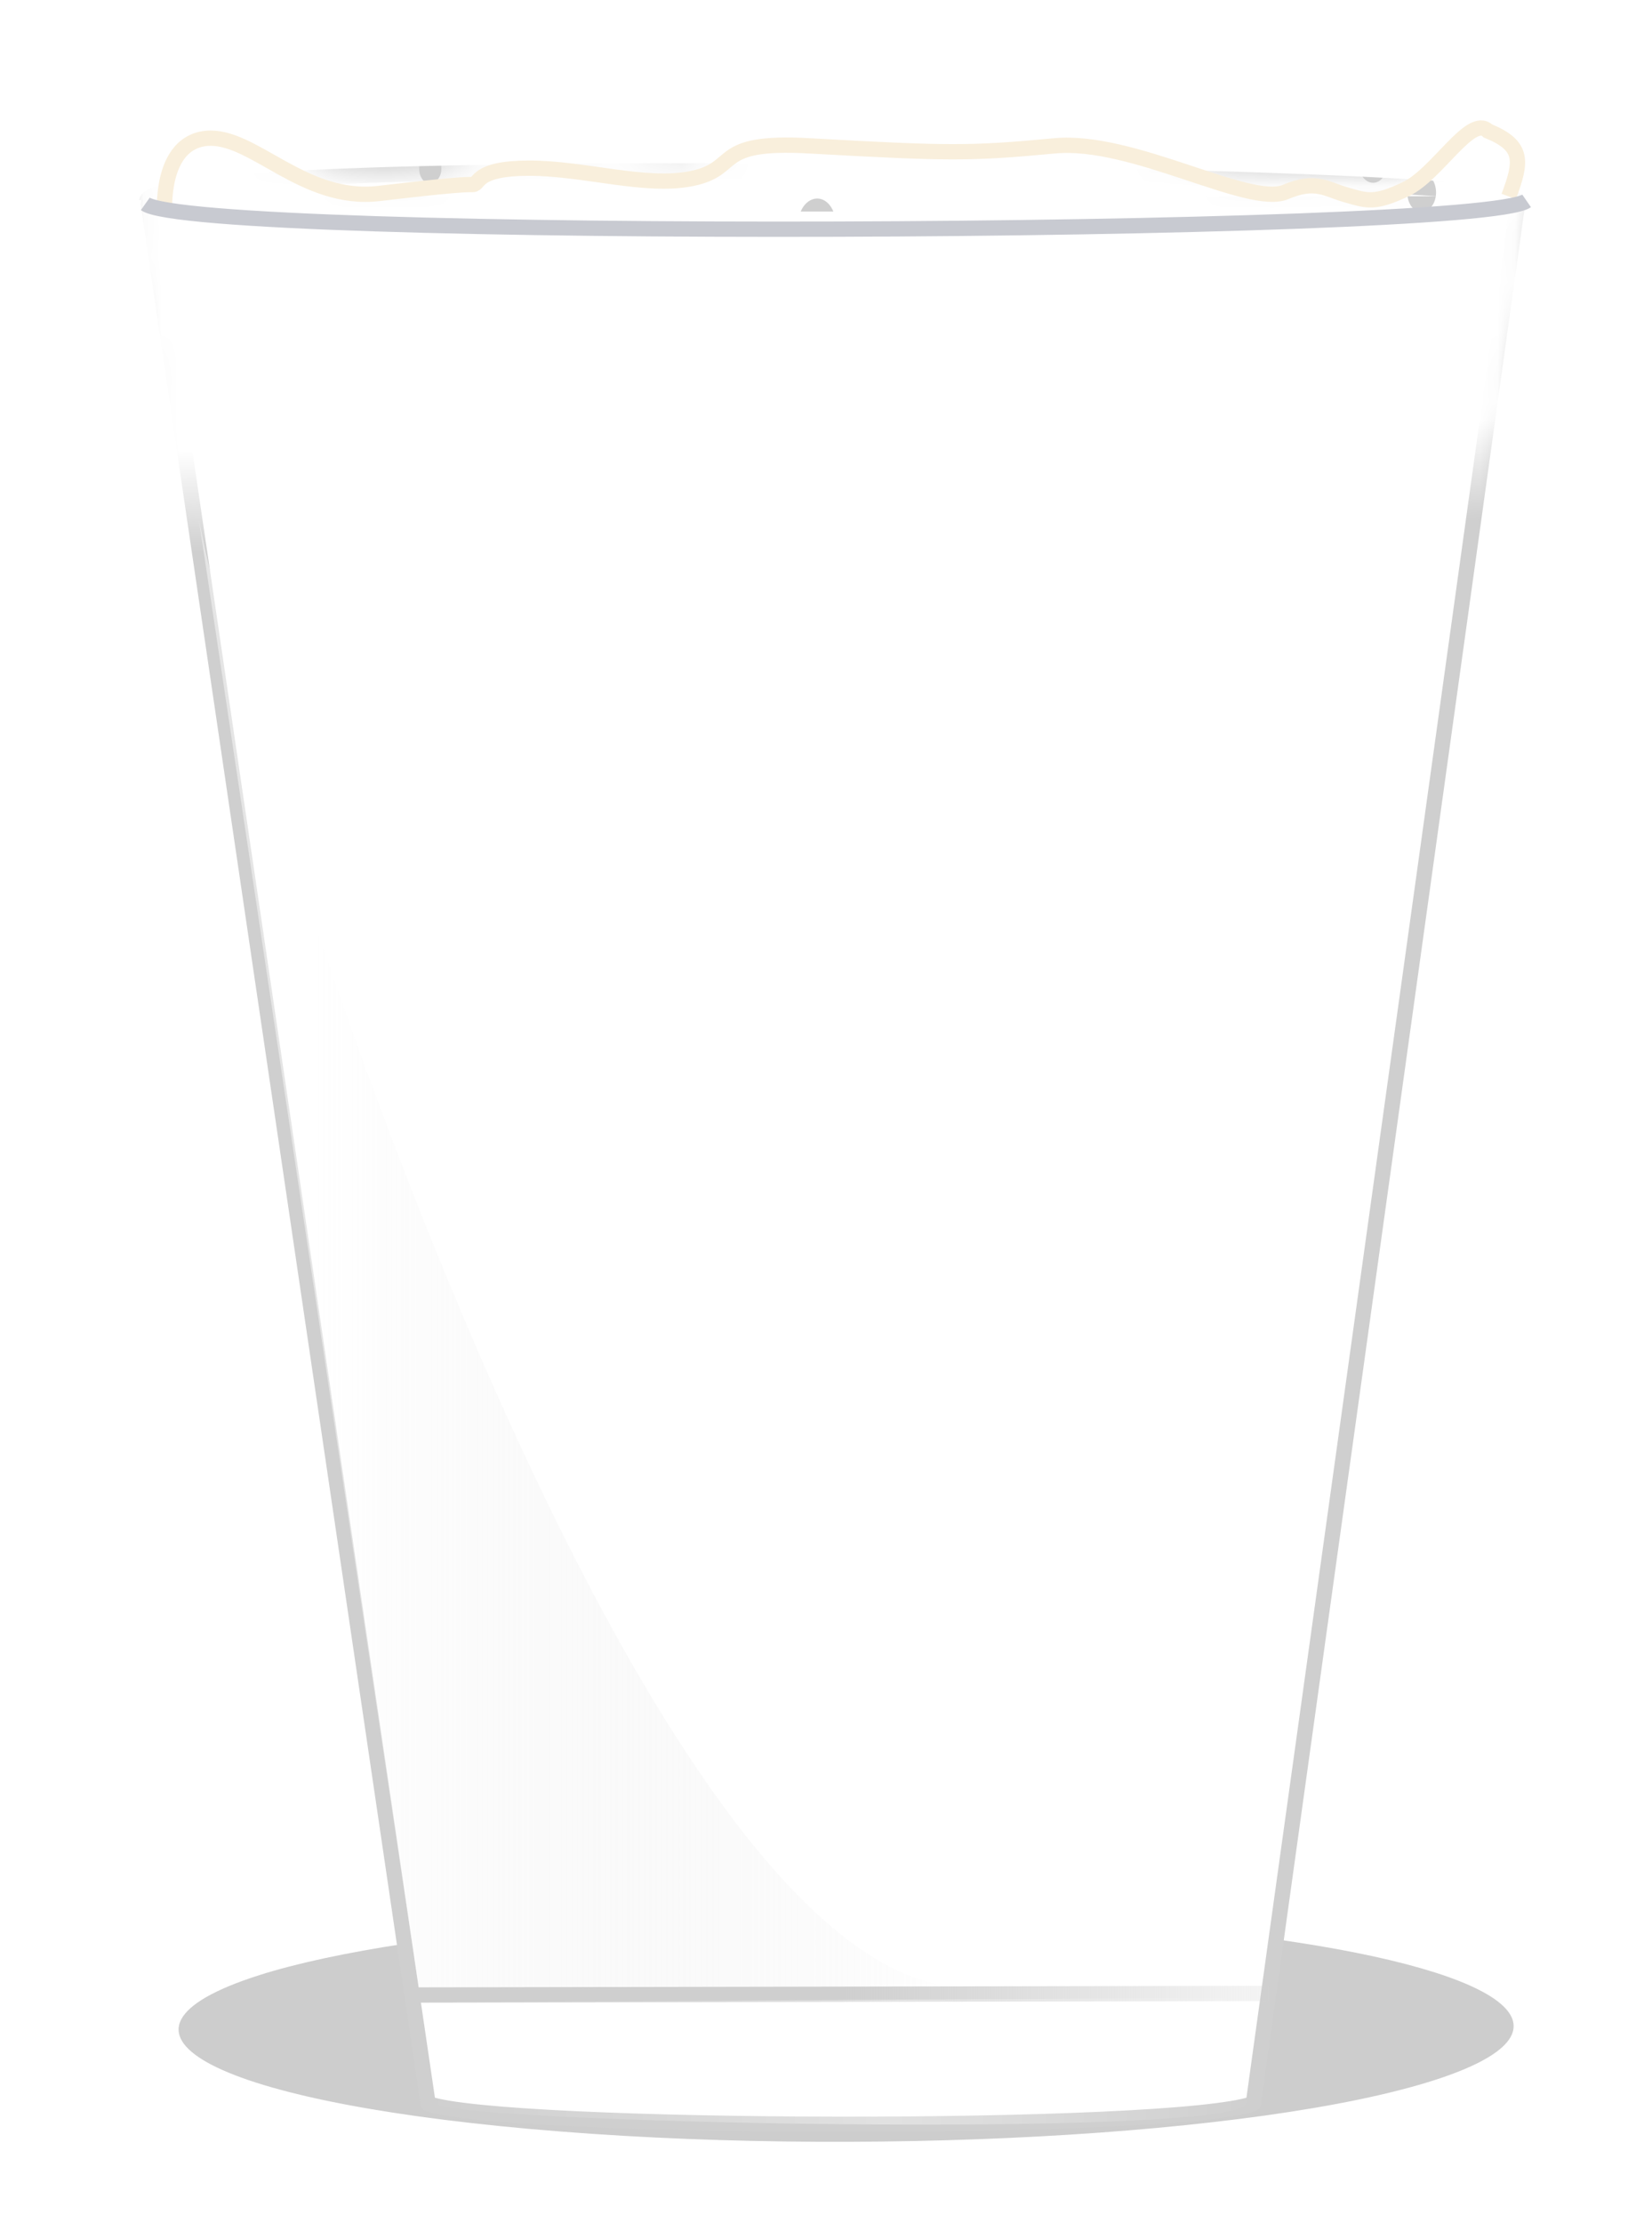 <?xml version="1.0" encoding="UTF-8" standalone="no"?>
<!-- Created with Inkscape (http://www.inkscape.org/) -->

<svg
   xmlns:dc="http://purl.org/dc/elements/1.1/"
   xmlns:cc="http://creativecommons.org/ns#"
   xmlns:rdf="http://www.w3.org/1999/02/22-rdf-syntax-ns#"
   xmlns:svg="http://www.w3.org/2000/svg"
   xmlns="http://www.w3.org/2000/svg"
   xmlns:xlink="http://www.w3.org/1999/xlink"
   xmlns:sodipodi="http://sodipodi.sourceforge.net/DTD/sodipodi-0.dtd"
   xmlns:inkscape="http://www.inkscape.org/namespaces/inkscape"
   id="svg11323"
   version="1.1"
   inkscape:version="0.47 r22583"
   width="100.615"
   height="135.337"
   sodipodi:docname="glass.svg">
  <defs
     id="defs11327">
    <linearGradient
       inkscape:collect="always"
       id="linearGradient15868">
      <stop
         style="stop-color:#ffffff;stop-opacity:0"
         offset="0"
         id="stop15870" />
      <stop
         id="stop15876"
         offset="0.552"
         style="stop-color:#ffffff;stop-opacity:0.502" />
      <stop
         style="stop-color:#ffffff;stop-opacity:0;"
         offset="1"
         id="stop15872" />
    </linearGradient>
    <linearGradient
       inkscape:collect="always"
       id="linearGradient15858">
      <stop
         style="stop-color:#cfcfcf;stop-opacity:1;"
         offset="0"
         id="stop15860" />
      <stop
         style="stop-color:#cfcfcf;stop-opacity:0;"
         offset="1"
         id="stop15862" />
    </linearGradient>
    <linearGradient
       inkscape:collect="always"
       id="linearGradient15848">
      <stop
         style="stop-color:#ffffff;stop-opacity:0.452"
         offset="0"
         id="stop15850" />
      <stop
         style="stop-color:#cfcfcf;stop-opacity:0"
         offset="1"
         id="stop15852" />
    </linearGradient>
    <linearGradient
       inkscape:collect="always"
       id="linearGradient15746">
      <stop
         style="stop-color:#ffffff;stop-opacity:1;"
         offset="0"
         id="stop15748" />
      <stop
         style="stop-color:#ffffff;stop-opacity:0;"
         offset="1"
         id="stop15750" />
    </linearGradient>
    <inkscape:perspective
       sodipodi:type="inkscape:persp3d"
       inkscape:vp_x="0 : 0.5 : 1"
       inkscape:vp_y="0 : 1000 : 0"
       inkscape:vp_z="1 : 0.5 : 1"
       inkscape:persp3d-origin="0.5 : 0.33333333 : 1"
       id="perspective11331" />
    <filter
       inkscape:collect="always"
       id="filter15584"
       x="-0.036"
       width="1.072"
       y="-0.158"
       height="1.316"
       color-interpolation-filters="sRGB">
      <feGaussianBlur
         inkscape:collect="always"
         stdDeviation="1.326"
         id="feGaussianBlur15586" />
    </filter>
    <mask
       maskUnits="userSpaceOnUse"
       id="mask15590">
      <path
         style="fill:#ffffff;fill-opacity:1;stroke:#000000;stroke-width:0.91px;stroke-linecap:butt;stroke-linejoin:miter;stroke-opacity:1"
         d="M 4.045,2.181 6.225,17.137 c 0,0 6.017,0.27 8.546,-0.45 2.529,-0.721 14.214,-1.712 15.174,-0.991 0.959,0.721 5.145,0.901 7.587,0.721 2.442,-0.18 3.488,-0.27 6.628,-0.27 3.139,0 2.093,0.18 5.494,0.09 3.401,-0.09 6.453,-0.541 8.197,-0.45 1.744,0.09 3.052,-0.631 5.581,-0.541 2.529,0.09 5.928,1.45 6.976,1.261 2.006,-0.36 4.971,-0.721 6.104,-0.631 1.134,0.09 4.883,-0.18 4.883,-0.18 0,0 3.75,-15.677 2.529,-15.948 -1.221,-0.27 -1.221,-1.622 -3.401,0 C 78.344,1.37 76.164,2.541 73.199,2.001 71.922,1.768 71.019,1.82 68.054,1.73 65.089,1.64 64.478,1.009 62.037,0.469 c -2.442,-0.541 -3.837,-0.541 -5.494,-0.541 -1.657,0 -3.575,0.811 -7.325,0.09 C 45.468,-0.702 42.416,-0.252 40.148,0.108 37.881,0.469 36.747,1.64 33.782,1.19 30.817,0.739 29.596,0.829 26.806,0.829 c -2.791,0 -3.837,0.541 -5.32,0.721 C 16.451,2.162 14.248,1.37 12.591,0.829 10.934,0.289 8.834,0.063 7.708,-0.162 6.471,-0.409 3.623,0.797 4.045,2.181 z"
         id="path15592"
         sodipodi:nodetypes="ccsssssszsscsssssssssssssc" />
    </mask>
    <linearGradient
       inkscape:collect="always"
       xlink:href="#linearGradient15746"
       id="linearGradient15752"
       x1="51.116"
       y1="12.2"
       x2="51.191"
       y2="16.452"
       gradientUnits="userSpaceOnUse" />
    <filter
       inkscape:collect="always"
       id="filter15973"
       x="-0.04"
       width="1.08"
       y="-0.143"
       height="1.286"
       color-interpolation-filters="sRGB">
      <feGaussianBlur
         inkscape:collect="always"
         stdDeviation="2.055"
         id="feGaussianBlur15975" />
    </filter>
    <linearGradient
       inkscape:collect="always"
       xlink:href="#linearGradient15746"
       id="linearGradient16062"
       gradientUnits="userSpaceOnUse"
       x1="51.116"
       y1="12.2"
       x2="51.191"
       y2="16.452" />
    <linearGradient
       inkscape:collect="always"
       xlink:href="#linearGradient15848"
       id="linearGradient16064"
       gradientUnits="userSpaceOnUse"
       gradientTransform="matrix(0.931,0,0,0.931,3.225,8.255)"
       x1="10.322"
       y1="69.042"
       x2="52.778"
       y2="69.042" />
    <linearGradient
       inkscape:collect="always"
       xlink:href="#linearGradient15858"
       id="linearGradient16066"
       gradientUnits="userSpaceOnUse"
       gradientTransform="matrix(0.931,0,0,0.931,2.681,8.437)"
       x1="45.572"
       y1="117.146"
       x2="81.128"
       y2="117.146" />
    <linearGradient
       inkscape:collect="always"
       xlink:href="#linearGradient15868"
       id="linearGradient16068"
       gradientUnits="userSpaceOnUse"
       gradientTransform="matrix(0.931,0,0,0.931,2.649,8.425)"
       x1="18.209"
       y1="120.944"
       x2="72.741"
       y2="120.944" />
    <linearGradient
       inkscape:collect="always"
       xlink:href="#linearGradient15868"
       id="linearGradient16071"
       gradientUnits="userSpaceOnUse"
       gradientTransform="matrix(0.931,0,0,0.931,8.998,12.31)"
       x1="18.209"
       y1="120.944"
       x2="72.741"
       y2="120.944" />
    <linearGradient
       inkscape:collect="always"
       xlink:href="#linearGradient15858"
       id="linearGradient16074"
       gradientUnits="userSpaceOnUse"
       gradientTransform="matrix(0.931,0,0,0.931,9.03,12.322)"
       x1="45.572"
       y1="117.146"
       x2="81.128"
       y2="117.146" />
    <linearGradient
       inkscape:collect="always"
       xlink:href="#linearGradient15848"
       id="linearGradient16077"
       gradientUnits="userSpaceOnUse"
       gradientTransform="matrix(0.931,0,0,0.931,9.574,12.14)"
       x1="10.322"
       y1="69.042"
       x2="52.778"
       y2="69.042" />
    <linearGradient
       inkscape:collect="always"
       xlink:href="#linearGradient15746"
       id="linearGradient16276"
       gradientUnits="userSpaceOnUse"
       x1="51.116"
       y1="12.2"
       x2="51.191"
       y2="16.452" />
    <linearGradient
       inkscape:collect="always"
       xlink:href="#linearGradient15848"
       id="linearGradient16278"
       gradientUnits="userSpaceOnUse"
       gradientTransform="matrix(0.931,0,0,0.931,9.574,12.14)"
       x1="10.322"
       y1="69.042"
       x2="52.778"
       y2="69.042" />
    <linearGradient
       inkscape:collect="always"
       xlink:href="#linearGradient15858"
       id="linearGradient16280"
       gradientUnits="userSpaceOnUse"
       gradientTransform="matrix(0.931,0,0,0.931,9.03,12.322)"
       x1="45.572"
       y1="117.146"
       x2="81.128"
       y2="117.146" />
    <linearGradient
       inkscape:collect="always"
       xlink:href="#linearGradient15868"
       id="linearGradient16282"
       gradientUnits="userSpaceOnUse"
       gradientTransform="matrix(0.931,0,0,0.931,8.998,12.31)"
       x1="18.209"
       y1="120.944"
       x2="72.741"
       y2="120.944" />
    <linearGradient
       inkscape:collect="always"
       xlink:href="#linearGradient15746"
       id="linearGradient2994"
       gradientUnits="userSpaceOnUse"
       x1="51.116"
       y1="12.2"
       x2="51.191"
       y2="16.452" />
    <linearGradient
       inkscape:collect="always"
       xlink:href="#linearGradient15848"
       id="linearGradient2996"
       gradientUnits="userSpaceOnUse"
       gradientTransform="matrix(0.931,0,0,0.931,9.574,12.14)"
       x1="10.322"
       y1="69.042"
       x2="52.778"
       y2="69.042" />
    <linearGradient
       inkscape:collect="always"
       xlink:href="#linearGradient15858"
       id="linearGradient2998"
       gradientUnits="userSpaceOnUse"
       gradientTransform="matrix(0.931,0,0,0.931,9.03,12.322)"
       x1="45.572"
       y1="117.146"
       x2="81.128"
       y2="117.146" />
    <linearGradient
       inkscape:collect="always"
       xlink:href="#linearGradient15868"
       id="linearGradient3000"
       gradientUnits="userSpaceOnUse"
       gradientTransform="matrix(0.931,0,0,0.931,8.998,12.31)"
       x1="18.209"
       y1="120.944"
       x2="72.741"
       y2="120.944" />
    <linearGradient
       inkscape:collect="always"
       xlink:href="#linearGradient15746"
       id="linearGradient3077"
       gradientUnits="userSpaceOnUse"
       x1="51.116"
       y1="12.2"
       x2="51.191"
       y2="16.452" />
    <linearGradient
       inkscape:collect="always"
       xlink:href="#linearGradient15848"
       id="linearGradient3079"
       gradientUnits="userSpaceOnUse"
       gradientTransform="matrix(0.931,0,0,0.931,9.574,12.14)"
       x1="10.322"
       y1="69.042"
       x2="52.778"
       y2="69.042" />
    <linearGradient
       inkscape:collect="always"
       xlink:href="#linearGradient15858"
       id="linearGradient3081"
       gradientUnits="userSpaceOnUse"
       gradientTransform="matrix(0.931,0,0,0.931,9.03,12.322)"
       x1="45.572"
       y1="117.146"
       x2="81.128"
       y2="117.146" />
    <linearGradient
       inkscape:collect="always"
       xlink:href="#linearGradient15868"
       id="linearGradient3083"
       gradientUnits="userSpaceOnUse"
       gradientTransform="matrix(0.931,0,0,0.931,8.998,12.31)"
       x1="18.209"
       y1="120.944"
       x2="72.741"
       y2="120.944" />
    <linearGradient
       inkscape:collect="always"
       xlink:href="#linearGradient15868"
       id="linearGradient3086"
       gradientUnits="userSpaceOnUse"
       gradientTransform="matrix(0.931,0,0,0.931,8.998,12.31)"
       x1="18.209"
       y1="120.944"
       x2="72.741"
       y2="120.944" />
    <linearGradient
       inkscape:collect="always"
       xlink:href="#linearGradient15858"
       id="linearGradient3089"
       gradientUnits="userSpaceOnUse"
       gradientTransform="matrix(0.931,0,0,0.931,9.03,12.322)"
       x1="45.572"
       y1="117.146"
       x2="81.128"
       y2="117.146" />
    <linearGradient
       inkscape:collect="always"
       xlink:href="#linearGradient15848"
       id="linearGradient3092"
       gradientUnits="userSpaceOnUse"
       gradientTransform="matrix(0.931,0,0,0.931,9.574,12.14)"
       x1="10.322"
       y1="69.042"
       x2="52.778"
       y2="69.042" />
  </defs>
  <sodipodi:namedview
     pagecolor="#ffffff"
     bordercolor="#666666"
     borderopacity="1"
     objecttolerance="10"
     gridtolerance="10"
     guidetolerance="10"
     inkscape:pageopacity="0"
     inkscape:pageshadow="2"
     inkscape:window-width="1680"
     inkscape:window-height="1002"
     id="namedview11325"
     showgrid="false"
     inkscape:zoom="3.6307692"
     inkscape:cx="67.699434"
     inkscape:cy="83.794211"
     inkscape:window-x="0"
     inkscape:window-y="0"
     inkscape:window-maximized="0"
     inkscape:current-layer="svg11323"
     showguides="true"
     inkscape:guide-bbox="true" />
  <g
     id="g3165">
    <path
       id="rect16151"
       d="M 2.531,4.906 C 2.519,4.906 2.5,4.926 2.5,4.938 l 0,127.969 c 0,0.012 0.019,0.031 0.031,0.031 l 95.812,0 c 0.012,0 0.031,-0.019 0.031,-0.031 l 0,-127.969 c 0,-0.012 -0.019,-0.031 -0.031,-0.031 l -95.812,0 z m 6.5,7.5 l 83.406,0 l -16.094,115.688 c -4.934,1.738 -45.835,1.592 -50.281,-0.031 L 9.031,12.406 z"
       style="fill:#ffffff;fill-opacity:1;stroke:none" />
    <path
       id="path15959"
       d="m 77.625,118.062 l -1.406,10 c -4.062,1.859 -46.935,1.239 -50.125,0 l -1.438,-9.719 c -3.527,0.54 -6.584,1.183 -8.938,1.938 c -10.617,3.405 -3.19,7.58 16.594,9.344 c 19.784,1.764 44.414,0.436 55.031,-2.969 c 9.283,-2.977 4.787,-6.563 -9.719,-8.594 z"
       style="opacity:0.444;fill:#000000;fill-opacity:1;stroke:none;filter:url(#filter15973)" />
    <path
       sodipodi:nodetypes="cccccc"
       style="fill:none;stroke:#cfcfcf;stroke-width:0.931px;stroke-linecap:butt;stroke-linejoin:round;stroke-opacity:1"
       d="M 9.03,12.414 L 26.071,128.077 c 4.447,1.623 45.329,1.74 50.263,0.002 L 92.424,12.414 l -83.394,0 l 0,-4.3e-4 z"
       id="path11849" />
    <path
       sodipodi:nodetypes="cc"
       id="path15886"
       d="M 8.939,12.233 C 9.275,9.103 92.661,10.61 92.242,12.142"
       style="fill:none;stroke:#cfcfcf;stroke-width:0.931px;stroke-linecap:butt;stroke-linejoin:miter;stroke-opacity:1" />
    <path
       mask="url(#mask15590)"
       transform="matrix(1.057,0,0,1.461,4.071,8.476)"
       id="path14198"
       d="m 26.3,-2.621 c -0.597,0 -1.758,0.193 -3.031,0.406 c 0.071,0.114 0.125,0.236 0.125,0.375 c 0,0.403 -0.347,0.719 -0.75,0.719 c -0.403,0 -0.719,-0.315 -0.719,-0.719 c 0,-0.056 0.02,-0.103 0.031,-0.156 c -2.338,0.428 -4.738,0.921 -5.125,1.031 c -0.682,0.195 -0.755,1.481 -3.969,0.313 C 9.649,-1.82 2.738,-1.839 2.738,-1.839 l -3.406,1.188 c 0,0 1.254,17.044 2.813,17.531 c 1.558,0.487 7.196,0.577 8.656,0.188 c 1.461,-0.39 20.657,-0.007 22.312,0.188 c 0.927,0.109 8.658,0.289 15.656,0.281 c -0.326,-0.094 -0.562,-0.394 -0.562,-0.75 c 0,-0.43 0.351,-0.781 0.781,-0.781 c 0.43,0 0.781,0.351 0.781,0.781 c 0,0.323 -0.189,0.6 -0.469,0.719 c 5.288,-0.013 10.046,-0.106 10.875,-0.438 c 1.948,-0.779 1.563,-1.171 3.219,-0.781 c 1.655,0.39 5.537,0.882 8.75,0.688 c 3.213,-0.195 3.698,-0.5 5.938,-0.5 c 2.24,0 4.017,0.577 4.406,0.188 c 0.39,-0.39 3.094,-0.375 3.094,-0.375 c 0,0 3.613,-16.666 2.25,-17.25 c -1.363,-0.584 -5.051,-1.73 -7.875,-1.437 c -2.824,0.292 -5.667,2.81 -12.094,2.031 C 61.436,-1.15 59.195,-2.11 55.3,-2.402 c -3.895,-0.292 -8.069,-0.007 -10.406,0.188 c -0.787,0.066 -1.795,0.359 -2.875,0.688 c 0.226,0.018 0.406,0.207 0.406,0.438 c 0,0.242 -0.195,0.438 -0.438,0.438 c -0.242,0 -0.438,-0.195 -0.438,-0.438 c 0,-0.158 0.093,-0.298 0.219,-0.375 c -2.077,0.629 -4.482,1.34 -6.719,0.719 c -3.506,-0.974 -6.9,-1.875 -8.75,-1.875 z m -22.187,0.906 c 0.726,0 1.312,0.586 1.312,1.313 c 0,0.726 -0.586,1.312 -1.312,1.312 c -0.706,0 -1.281,-0.552 -1.312,-1.25 c -0.318,-0.058 -0.562,-0.322 -0.562,-0.656 c 0,-0.376 0.311,-0.656 0.688,-0.656 c 0.188,0 0.345,0.064 0.469,0.188 c 0.21,-0.142 0.446,-0.25 0.719,-0.25 z m 3.25,0.406 c 0.242,0 0.438,0.195 0.438,0.437 c 0,0.242 -0.195,0.438 -0.438,0.438 c -0.242,0 -0.438,-0.195 -0.438,-0.438 c 0,-0.242 0.195,-0.437 0.438,-0.437 z m 77.969,0.031 c 0.376,0 0.688,0.311 0.688,0.688 c 0,0.376 -0.311,0.688 -0.688,0.688 c -0.376,0 -0.688,-0.311 -0.688,-0.688 c 0,-0.376 0.311,-0.688 0.688,-0.688 z m -20.344,1.375 c 0.43,0 0.781,0.351 0.781,0.781 c 0,0.43 -0.351,0.781 -0.781,0.781 c -0.43,0 -0.781,-0.351 -0.781,-0.781 c 0,-0.43 0.351,-0.781 0.781,-0.781 z m 10.281,0.094 c 0.457,0 0.812,0.355 0.812,0.812 c 0,0.457 -0.355,0.812 -0.812,0.812 c -0.457,0 -0.844,-0.355 -0.844,-0.812 c 0,-0.457 0.387,-0.812 0.844,-0.812 z m -54.344,0.406 c 0.35,0 0.656,0.275 0.656,0.625 c 0,0.35 -0.307,0.625 -0.656,0.625 c -0.35,0 -0.625,-0.275 -0.625,-0.625 c 0,-0.35 0.275,-0.625 0.625,-0.625 z m 57.125,0.781 c 0.457,0 0.844,0.387 0.844,0.844 c 0,0.457 -0.387,0.812 -0.844,0.812 c -0.457,0 -0.812,-0.355 -0.812,-0.812 c 0,-0.457 0.355,-0.844 0.812,-0.844 z m -34.812,1.094 c 0.592,0 1.062,0.471 1.062,1.062 c 0,0.592 -0.471,1.062 -1.062,1.062 c -0.592,0 -1.094,-0.471 -1.094,-1.062 c 0,-0.592 0.502,-1.062 1.094,-1.062 z m 30.719,1.531 c 0.565,0 1.031,0.467 1.031,1.031 c 0,0.565 -0.467,1.031 -1.031,1.031 c -0.565,0 -1,-0.467 -1,-1.031 c 0,-0.565 0.435,-1.031 1,-1.031 z m -58.094,0.562 c 0.457,0 0.844,0.387 0.844,0.844 c 0,0.457 -0.387,0.813 -0.844,0.813 c -0.457,0 -0.812,-0.355 -0.812,-0.813 c 0,-0.457 0.355,-0.844 0.812,-0.844 z m 23.875,0.25 c 0.457,0 0.812,0.387 0.812,0.844 c 0,0.457 -0.355,0.813 -0.812,0.813 c -0.457,0 -0.844,-0.355 -0.844,-0.813 c 0,-0.457 0.387,-0.844 0.844,-0.844 z m 7.5,0.375 c 0.35,0 0.656,0.275 0.656,0.625 c 0,0.35 -0.307,0.656 -0.656,0.656 c -0.35,0 -0.625,-0.307 -0.625,-0.656 c 0,-0.35 0.275,-0.625 0.625,-0.625 z m -13.625,0.219 c 0.511,0 0.906,0.395 0.906,0.906 c 0,0.511 -0.395,0.938 -0.906,0.938 c -0.511,0 -0.938,-0.427 -0.938,-0.938 c 0,-0.511 0.427,-0.906 0.938,-0.906 z m 19.469,0.625 c 0.565,0 1,0.467 1,1.031 c 0,0.565 -0.435,1.031 -1,1.031 c -0.565,0 -1.031,-0.467 -1.031,-1.031 c 0,-0.565 0.467,-1.031 1.031,-1.031 z m -41.906,0.438 c 0.242,0 0.438,0.195 0.438,0.438 c 0,0.242 -0.195,0.438 -0.438,0.438 c -0.242,0 -0.438,-0.195 -0.438,-0.438 c 0,-0.242 0.195,-0.438 0.438,-0.438 z m 47.031,0.031 c 0.609,0 1.094,0.311 1.094,0.688 c 0,0.376 -0.485,0.656 -1.094,0.656 c -0.609,0 -1.125,-0.28 -1.125,-0.656 c 0,-0.376 0.516,-0.688 1.125,-0.688 z m 9.969,0.562 c 0.403,0 0.719,0.347 0.719,0.75 c 0,0.403 -0.315,0.719 -0.719,0.719 c -0.403,0 -0.75,-0.315 -0.75,-0.719 c 0,-0.403 0.347,-0.75 0.75,-0.75 z m -40.625,0.312 c 0.511,0 0.938,0.395 0.938,0.906 c 0,0.511 -0.427,0.938 -0.938,0.938 c -0.511,0 -0.906,-0.427 -0.906,-0.938 c 0,-0.511 0.395,-0.906 0.906,-0.906 z m -24.906,0.844 c 0.645,0 1.156,0.511 1.156,1.156 c 0,0.645 -0.511,1.187 -1.156,1.187 c -0.645,0 -1.156,-0.542 -1.156,-1.187 c 0,-0.645 0.511,-1.156 1.156,-1.156 z m 63.562,0.094 c 0.672,0 1.219,0.547 1.219,1.219 c 0,0.672 -0.547,1.219 -1.219,1.219 c -0.672,0 -1.219,-0.547 -1.219,-1.219 c 0,-0.672 0.547,-1.219 1.219,-1.219 z m -26.156,0.5 c 0.35,0 0.625,0.466 0.625,1.031 c 0,0.566 -0.275,1.031 -0.625,1.031 c -0.35,0 -0.625,-0.466 -0.625,-1.031 c 0,-0.566 0.275,-1.031 0.625,-1.031 z m 45.375,0.156 c 0.538,0 0.969,0.431 0.969,0.969 c 0,0.538 -0.431,0.969 -0.969,0.969 c -0.011,0 -0.02,3.55e-4 -0.031,0 c -0.132,0.132 -0.298,0.219 -0.5,0.219 c -0.403,0 -0.75,-0.315 -0.75,-0.719 c 0,-0.249 0.153,-0.462 0.344,-0.594 c 0.065,-0.474 0.445,-0.844 0.938,-0.844 z m -50.156,1.125 c 0.538,0 0.969,0.431 0.969,0.969 c 0,0.538 -0.431,0.969 -0.969,0.969 c -0.538,0 -1,-0.431 -1,-0.969 c 0,-0.538 0.462,-0.969 1,-0.969 z m -11.688,0.188 c 0.35,0 0.656,0.275 0.656,0.625 c 0,0.35 -0.307,0.625 -0.656,0.625 c -0.35,0 -0.625,-0.275 -0.625,-0.625 c 0,-0.35 0.275,-0.625 0.625,-0.625 z m 28.281,0.625 c 0.403,0 0.75,0.315 0.75,0.719 c 0,0.403 -0.347,0.75 -0.75,0.75 c -0.403,0 -0.719,-0.347 -0.719,-0.75 c 0,-0.403 0.315,-0.719 0.719,-0.719 z m -38.75,1.094 c 0.403,0 0.719,0.347 0.719,0.75 c 0,0.403 -0.315,0.719 -0.719,0.719 c -0.403,0 -0.719,-0.315 -0.719,-0.719 c 0,-0.403 0.315,-0.75 0.719,-0.75 z m 65.031,0.094 c 0.403,0 0.719,0.315 0.719,0.719 c 0,0.403 -0.315,0.719 -0.719,0.719 c -0.403,0 -0.719,-0.315 -0.719,-0.719 c 0,-0.403 0.315,-0.719 0.719,-0.719 z m -73.844,0.438 c 0.376,0 0.656,0.516 0.656,1.125 c 0,0.609 -0.28,1.094 -0.656,1.094 c -0.188,0 -0.377,-0.144 -0.5,-0.344 c -0.116,0.212 -0.336,0.375 -0.594,0.375 c -0.376,0 -0.688,-0.311 -0.688,-0.688 c 0,-0.376 0.311,-0.688 0.688,-0.688 c 0.159,0 0.29,0.065 0.406,0.156 c 0.03,-0.564 0.331,-1.031 0.688,-1.031 z m 78.469,0.875 c 0.323,0 0.594,0.415 0.594,0.938 c 0,0.522 -0.271,0.938 -0.594,0.938 c -0.323,0 -0.594,-0.415 -0.594,-0.938 c 0,-0.522 0.271,-0.938 0.594,-0.938 z m -9.938,0.312 c 0.35,0 0.625,0.275 0.625,0.625 c 0,0.35 -0.275,0.625 -0.625,0.625 c -0.175,0 -0.354,-0.073 -0.469,-0.188 c 0.005,0.046 0.031,0.077 0.031,0.125 c 0,0.479 -0.267,0.875 -0.562,0.875 c -0.296,0 -0.531,-0.396 -0.531,-0.875 c 0,-0.479 0.235,-0.844 0.531,-0.844 c 0.136,0 0.281,0.084 0.375,0.219 c 0.034,-0.317 0.299,-0.562 0.625,-0.562 z m -46.781,0.594 c 0.457,0 0.812,0.387 0.812,0.844 c 0,0.457 -0.355,0.812 -0.812,0.812 c -0.457,0 -0.844,-0.355 -0.844,-0.812 c 0,-0.457 0.387,-0.844 0.844,-0.844 z m 35.062,0.594 c 0.161,0 0.281,0.208 0.281,0.469 c 0,0.261 -0.12,0.469 -0.281,0.469 c -0.161,0 -0.312,-0.208 -0.312,-0.469 c 0,-0.261 0.151,-0.469 0.312,-0.469 z"
       style="fill:url(#linearGradient3077);fill-opacity:1;stroke:none;filter:url(#filter15584)" />
    <g
       transform="matrix(0.931,0,0,0.931,9.03,12.322)"
       id="g15779">
      <path
         style="fill:none;stroke:#f9efdc;stroke-width:1px;stroke-linecap:butt;stroke-linejoin:miter;stroke-opacity:1"
         d="m 1.071,0.586 c 0,0 -0.292,-4.479 2.727,-4.771 C 6.816,-4.478 10.127,0.002 15.093,-0.583 C 20.06,-1.167 20.741,-1.167 21.228,-1.167 c 0.487,0 0.097,-1.071 3.7,-1.071 c 3.603,0 7.581,1.294 10.614,0.682 c 3.215,-0.649 1.31,-2.499 7.693,-2.142 c 9.177,0.513 10.528,0.52 16.067,0 c 5.108,-0.479 12.7,4.023 15.093,3.019 c 1.984,-0.832 2.629,-0.195 3.992,0.195 c 1.363,0.39 1.85,0.584 3.895,-0.39 c 2.045,-0.974 4.228,-4.891 5.356,-3.798 c 2.373,0.963 2.213,2.01 1.363,4.285"
         id="path15777"
         sodipodi:nodetypes="csssssssssscc" />
      <path
         style="fill:none;stroke:#c8cad1;stroke-width:1px;stroke-linecap:butt;stroke-linejoin:miter;stroke-opacity:1"
         d="M -0.195,0.099 C 3.185,2.502 86.89,2.165 90.171,-0.096"
         id="path15606"
         sodipodi:nodetypes="cc" />
      <path
         sodipodi:type="arc"
         style="opacity:0.856;fill:#ffffff;fill-opacity:1;stroke:none"
         id="path15608"
         sodipodi:cx="8.8126183"
         sodipodi:cy="14.900393"
         sodipodi:rx="1.7527859"
         sodipodi:ry="1.7527859"
         d="m 10.565,14.9 c 0,0.968 -0.785,1.753 -1.753,1.753 c -0.968,0 -1.753,-0.785 -1.753,-1.753 c 0,-0.968 0.785,-1.753 1.753,-1.753 c 0.965,0 1.748,0.78 1.753,1.745 l -1.753,0.008 z"
         sodipodi:start="0"
         sodipodi:end="6.2786715"
         transform="matrix(0.75,0,0,0.792,0.402,3.177)" />
      <path
         transform="matrix(0.361,0,0,0.381,7.48,9.819)"
         sodipodi:end="6.2786715"
         sodipodi:start="0"
         d="m 10.565,14.9 c 0,0.968 -0.785,1.753 -1.753,1.753 c -0.968,0 -1.753,-0.785 -1.753,-1.753 c 0,-0.968 0.785,-1.753 1.753,-1.753 c 0.965,0 1.748,0.78 1.753,1.745 l -1.753,0.008 z"
         sodipodi:ry="1.7527859"
         sodipodi:rx="1.7527859"
         sodipodi:cy="14.900393"
         sodipodi:cx="8.8126183"
         id="path15610"
         style="opacity:0.856;fill:#ffffff;fill-opacity:1;stroke:none"
         sodipodi:type="arc" />
      <path
         sodipodi:type="arc"
         style="opacity:0.856;fill:#ffffff;fill-opacity:1;stroke:none"
         id="path15612"
         sodipodi:cx="8.8126183"
         sodipodi:cy="14.900393"
         sodipodi:rx="1.7527859"
         sodipodi:ry="1.7527859"
         d="m 10.565,14.9 c 0,0.968 -0.785,1.753 -1.753,1.753 c -0.968,0 -1.753,-0.785 -1.753,-1.753 c 0,-0.968 0.785,-1.753 1.753,-1.753 c 0.965,0 1.748,0.78 1.753,1.745 l -1.753,0.008 z"
         sodipodi:start="0"
         sodipodi:end="6.2786715"
         transform="matrix(0.203,0,0,0.215,12.734,11.815)" />
      <path
         transform="matrix(0.387,0,0,0.409,13.04,8.382)"
         sodipodi:end="6.2786715"
         sodipodi:start="0"
         d="m 10.565,14.9 c 0,0.968 -0.785,1.753 -1.753,1.753 c -0.968,0 -1.753,-0.785 -1.753,-1.753 c 0,-0.968 0.785,-1.753 1.753,-1.753 c 0.965,0 1.748,0.78 1.753,1.745 l -1.753,0.008 z"
         sodipodi:ry="1.7527859"
         sodipodi:rx="1.7527859"
         sodipodi:cy="14.900393"
         sodipodi:cx="8.8126183"
         id="path15614"
         style="opacity:0.856;fill:#ffffff;fill-opacity:1;stroke:none"
         sodipodi:type="arc" />
      <path
         transform="matrix(0.75,0,0,0.792,0.402,3.177)"
         sodipodi:end="6.2786715"
         sodipodi:start="0"
         d="m 10.565,14.9 c 0,0.968 -0.785,1.753 -1.753,1.753 c -0.968,0 -1.753,-0.785 -1.753,-1.753 c 0,-0.968 0.785,-1.753 1.753,-1.753 c 0.965,0 1.748,0.78 1.753,1.745 l -1.753,0.008 z"
         sodipodi:ry="1.7527859"
         sodipodi:rx="1.7527859"
         sodipodi:cy="14.900393"
         sodipodi:cx="8.8126183"
         id="path15616"
         style="opacity:0.856;fill:#ffffff;fill-opacity:1;stroke:none"
         sodipodi:type="arc" />
      <path
         sodipodi:type="arc"
         style="opacity:0.856;fill:#ffffff;fill-opacity:1;stroke:none"
         id="path15618"
         sodipodi:cx="8.8126183"
         sodipodi:cy="14.900393"
         sodipodi:rx="1.7527859"
         sodipodi:ry="1.7527859"
         d="m 10.565,14.9 c 0,0.968 -0.785,1.753 -1.753,1.753 c -0.968,0 -1.753,-0.785 -1.753,-1.753 c 0,-0.968 0.785,-1.753 1.753,-1.753 c 0.965,0 1.748,0.78 1.753,1.745 l -1.753,0.008 z"
         sodipodi:start="0"
         sodipodi:end="6.2786715"
         transform="matrix(0.361,0,0,0.381,7.48,9.819)" />
      <path
         transform="matrix(0.203,0,0,0.215,12.734,11.815)"
         sodipodi:end="6.2786715"
         sodipodi:start="0"
         d="m 10.565,14.9 c 0,0.968 -0.785,1.753 -1.753,1.753 c -0.968,0 -1.753,-0.785 -1.753,-1.753 c 0,-0.968 0.785,-1.753 1.753,-1.753 c 0.965,0 1.748,0.78 1.753,1.745 l -1.753,0.008 z"
         sodipodi:ry="1.7527859"
         sodipodi:rx="1.7527859"
         sodipodi:cy="14.900393"
         sodipodi:cx="8.8126183"
         id="path15620"
         style="opacity:0.856;fill:#ffffff;fill-opacity:1;stroke:none"
         sodipodi:type="arc" />
      <path
         sodipodi:type="arc"
         style="opacity:0.856;fill:#ffffff;fill-opacity:1;stroke:none"
         id="path15622"
         sodipodi:cx="8.8126183"
         sodipodi:cy="14.900393"
         sodipodi:rx="1.7527859"
         sodipodi:ry="1.7527859"
         d="m 10.565,14.9 c 0,0.968 -0.785,1.753 -1.753,1.753 c -0.968,0 -1.753,-0.785 -1.753,-1.753 c 0,-0.968 0.785,-1.753 1.753,-1.753 c 0.965,0 1.748,0.78 1.753,1.745 l -1.753,0.008 z"
         sodipodi:start="0"
         sodipodi:end="6.2786715"
         transform="matrix(0.387,0,0,0.409,13.04,8.382)" />
      <path
         transform="matrix(0.75,0,0,0.792,0.402,3.177)"
         sodipodi:end="6.2786715"
         sodipodi:start="0"
         d="m 10.565,14.9 c 0,0.968 -0.785,1.753 -1.753,1.753 c -0.968,0 -1.753,-0.785 -1.753,-1.753 c 0,-0.968 0.785,-1.753 1.753,-1.753 c 0.965,0 1.748,0.78 1.753,1.745 l -1.753,0.008 z"
         sodipodi:ry="1.7527859"
         sodipodi:rx="1.7527859"
         sodipodi:cy="14.900393"
         sodipodi:cx="8.8126183"
         id="path15624"
         style="opacity:0.856;fill:#ffffff;fill-opacity:1;stroke:none"
         sodipodi:type="arc" />
      <path
         sodipodi:type="arc"
         style="opacity:0.856;fill:#ffffff;fill-opacity:1;stroke:none"
         id="path15626"
         sodipodi:cx="8.8126183"
         sodipodi:cy="14.900393"
         sodipodi:rx="1.7527859"
         sodipodi:ry="1.7527859"
         d="m 10.565,14.9 c 0,0.968 -0.785,1.753 -1.753,1.753 c -0.968,0 -1.753,-0.785 -1.753,-1.753 c 0,-0.968 0.785,-1.753 1.753,-1.753 c 0.965,0 1.748,0.78 1.753,1.745 l -1.753,0.008 z"
         sodipodi:start="0"
         sodipodi:end="6.2786715"
         transform="matrix(0.361,0,0,0.381,7.48,9.819)" />
      <path
         transform="matrix(0.203,0,0,0.215,12.734,11.815)"
         sodipodi:end="6.2786715"
         sodipodi:start="0"
         d="m 10.565,14.9 c 0,0.968 -0.785,1.753 -1.753,1.753 c -0.968,0 -1.753,-0.785 -1.753,-1.753 c 0,-0.968 0.785,-1.753 1.753,-1.753 c 0.965,0 1.748,0.78 1.753,1.745 l -1.753,0.008 z"
         sodipodi:ry="1.7527859"
         sodipodi:rx="1.7527859"
         sodipodi:cy="14.900393"
         sodipodi:cx="8.8126183"
         id="path15628"
         style="opacity:0.856;fill:#ffffff;fill-opacity:1;stroke:none"
         sodipodi:type="arc" />
      <path
         sodipodi:type="arc"
         style="opacity:0.856;fill:#ffffff;fill-opacity:1;stroke:none"
         id="path15630"
         sodipodi:cx="8.8126183"
         sodipodi:cy="14.900393"
         sodipodi:rx="1.7527859"
         sodipodi:ry="1.7527859"
         d="m 10.565,14.9 c 0,0.968 -0.785,1.753 -1.753,1.753 c -0.968,0 -1.753,-0.785 -1.753,-1.753 c 0,-0.968 0.785,-1.753 1.753,-1.753 c 0.965,0 1.748,0.78 1.753,1.745 l -1.753,0.008 z"
         sodipodi:start="0"
         sodipodi:end="6.2786715"
         transform="matrix(0.387,0,0,0.409,13.04,8.382)" />
      <path
         sodipodi:type="arc"
         style="opacity:0.856;fill:#ffffff;fill-opacity:1;stroke:none"
         id="path15632"
         sodipodi:cx="8.8126183"
         sodipodi:cy="14.900393"
         sodipodi:rx="1.7527859"
         sodipodi:ry="1.7527859"
         d="m 10.565,14.9 c 0,0.968 -0.785,1.753 -1.753,1.753 c -0.968,0 -1.753,-0.785 -1.753,-1.753 c 0,-0.968 0.785,-1.753 1.753,-1.753 c 0.965,0 1.748,0.78 1.753,1.745 l -1.753,0.008 z"
         sodipodi:start="0"
         sodipodi:end="6.2786715"
         transform="matrix(0.75,0,0,0.792,0.402,3.177)" />
      <path
         transform="matrix(0.361,0,0,0.381,7.48,9.819)"
         sodipodi:end="6.2786715"
         sodipodi:start="0"
         d="m 10.565,14.9 c 0,0.968 -0.785,1.753 -1.753,1.753 c -0.968,0 -1.753,-0.785 -1.753,-1.753 c 0,-0.968 0.785,-1.753 1.753,-1.753 c 0.965,0 1.748,0.78 1.753,1.745 l -1.753,0.008 z"
         sodipodi:ry="1.7527859"
         sodipodi:rx="1.7527859"
         sodipodi:cy="14.900393"
         sodipodi:cx="8.8126183"
         id="path15634"
         style="opacity:0.856;fill:#ffffff;fill-opacity:1;stroke:none"
         sodipodi:type="arc" />
      <path
         sodipodi:type="arc"
         style="opacity:0.856;fill:#ffffff;fill-opacity:1;stroke:none"
         id="path15636"
         sodipodi:cx="8.8126183"
         sodipodi:cy="14.900393"
         sodipodi:rx="1.7527859"
         sodipodi:ry="1.7527859"
         d="m 10.565,14.9 c 0,0.968 -0.785,1.753 -1.753,1.753 c -0.968,0 -1.753,-0.785 -1.753,-1.753 c 0,-0.968 0.785,-1.753 1.753,-1.753 c 0.965,0 1.748,0.78 1.753,1.745 l -1.753,0.008 z"
         sodipodi:start="0"
         sodipodi:end="6.2786715"
         transform="matrix(0.203,0,0,0.215,12.734,11.815)" />
      <path
         transform="matrix(0.387,0,0,0.409,13.04,8.382)"
         sodipodi:end="6.2786715"
         sodipodi:start="0"
         d="m 10.565,14.9 c 0,0.968 -0.785,1.753 -1.753,1.753 c -0.968,0 -1.753,-0.785 -1.753,-1.753 c 0,-0.968 0.785,-1.753 1.753,-1.753 c 0.965,0 1.748,0.78 1.753,1.745 l -1.753,0.008 z"
         sodipodi:ry="1.7527859"
         sodipodi:rx="1.7527859"
         sodipodi:cy="14.900393"
         sodipodi:cx="8.8126183"
         id="path15638"
         style="opacity:0.856;fill:#ffffff;fill-opacity:1;stroke:none"
         sodipodi:type="arc" />
      <path
         transform="matrix(0.527,0,0,0.556,19.356,6.175)"
         sodipodi:end="6.2786715"
         sodipodi:start="0"
         d="m 10.565,14.9 c 0,0.968 -0.785,1.753 -1.753,1.753 c -0.968,0 -1.753,-0.785 -1.753,-1.753 c 0,-0.968 0.785,-1.753 1.753,-1.753 c 0.965,0 1.748,0.78 1.753,1.745 l -1.753,0.008 z"
         sodipodi:ry="1.7527859"
         sodipodi:rx="1.7527859"
         sodipodi:cy="14.900393"
         sodipodi:cx="8.8126183"
         id="path15640"
         style="opacity:0.856;fill:#ffffff;fill-opacity:1;stroke:none"
         sodipodi:type="arc" />
      <path
         sodipodi:type="arc"
         style="opacity:0.856;fill:#ffffff;fill-opacity:1;stroke:none"
         id="path15642"
         sodipodi:cx="8.8126183"
         sodipodi:cy="14.900393"
         sodipodi:rx="1.7527859"
         sodipodi:ry="1.7527859"
         d="m 10.565,14.9 c 0,0.968 -0.785,1.753 -1.753,1.753 c -0.968,0 -1.753,-0.785 -1.753,-1.753 c 0,-0.968 0.785,-1.753 1.753,-1.753 c 0.965,0 1.748,0.78 1.753,1.745 l -1.753,0.008 z"
         sodipodi:start="0"
         sodipodi:end="6.2786715"
         transform="matrix(0.361,0,0,0.381,70.243,8.439)" />
      <path
         transform="matrix(0.203,0,0,0.215,50.079,14.354)"
         sodipodi:end="6.2786715"
         sodipodi:start="0"
         d="m 10.565,14.9 c 0,0.968 -0.785,1.753 -1.753,1.753 c -0.968,0 -1.753,-0.785 -1.753,-1.753 c 0,-0.968 0.785,-1.753 1.753,-1.753 c 0.965,0 1.748,0.78 1.753,1.745 l -1.753,0.008 z"
         sodipodi:ry="1.7527859"
         sodipodi:rx="1.7527859"
         sodipodi:cy="14.900393"
         sodipodi:cx="8.8126183"
         id="path15644"
         style="opacity:0.856;fill:#ffffff;fill-opacity:1;stroke:none"
         sodipodi:type="arc" />
      <path
         sodipodi:type="arc"
         style="fill:#ffffff;fill-opacity:1;stroke:none"
         id="path15646"
         sodipodi:cx="8.8126183"
         sodipodi:cy="14.900393"
         sodipodi:rx="1.7527859"
         sodipodi:ry="1.7527859"
         d="m 10.565,14.9 c 0,0.968 -0.785,1.753 -1.753,1.753 c -0.968,0 -1.753,-0.785 -1.753,-1.753 c 0,-0.968 0.785,-1.753 1.753,-1.753 c 0.965,0 1.748,0.78 1.753,1.745 l -1.753,0.008 z"
         sodipodi:start="0"
         sodipodi:end="6.2786715"
         transform="matrix(0.387,0,0,0.409,1.763,3.37)" />
      <path
         sodipodi:type="arc"
         style="opacity:0.856;fill:#ffffff;fill-opacity:1;stroke:none"
         id="path15648"
         sodipodi:cx="8.8126183"
         sodipodi:cy="14.900393"
         sodipodi:rx="1.7527859"
         sodipodi:ry="1.7527859"
         d="m 10.565,14.9 c 0,0.968 -0.785,1.753 -1.753,1.753 c -0.968,0 -1.753,-0.785 -1.753,-1.753 c 0,-0.968 0.785,-1.753 1.753,-1.753 c 0.965,0 1.748,0.78 1.753,1.745 l -1.753,0.008 z"
         sodipodi:start="0"
         sodipodi:end="6.2786715"
         transform="matrix(0.601,0,0,0.635,58.18,4.381)" />
      <path
         transform="matrix(0.361,0,0,0.381,74.364,0.108)"
         sodipodi:end="6.2786715"
         sodipodi:start="0"
         d="m 10.565,14.9 c 0,0.968 -0.785,1.753 -1.753,1.753 c -0.968,0 -1.753,-0.785 -1.753,-1.753 c 0,-0.968 0.785,-1.753 1.753,-1.753 c 0.965,0 1.748,0.78 1.753,1.745 l -1.753,0.008 z"
         sodipodi:ry="1.7527859"
         sodipodi:rx="1.7527859"
         sodipodi:cy="14.900393"
         sodipodi:cx="8.8126183"
         id="path15650"
         style="fill:#ffffff;fill-opacity:1;stroke:none"
         sodipodi:type="arc" />
      <path
         sodipodi:type="arc"
         style="fill:#ffffff;fill-opacity:1;stroke:none"
         id="path15652"
         sodipodi:cx="8.8126183"
         sodipodi:cy="14.900393"
         sodipodi:rx="1.7527859"
         sodipodi:ry="1.7527859"
         d="m 10.565,14.9 c 0,0.968 -0.785,1.753 -1.753,1.753 c -0.968,0 -1.753,-0.785 -1.753,-1.753 c 0,-0.968 0.785,-1.753 1.753,-1.753 c 0.965,0 1.748,0.78 1.753,1.745 l -1.753,0.008 z"
         sodipodi:start="0"
         sodipodi:end="6.2786715"
         transform="matrix(0.203,0,0,0.215,34.709,4.546)" />
      <path
         transform="matrix(0.387,0,0,0.409,29.956,10.774)"
         sodipodi:end="6.2786715"
         sodipodi:start="0"
         d="m 10.565,14.9 c 0,0.968 -0.785,1.753 -1.753,1.753 c -0.968,0 -1.753,-0.785 -1.753,-1.753 c 0,-0.968 0.785,-1.753 1.753,-1.753 c 0.965,0 1.748,0.78 1.753,1.745 l -1.753,0.008 z"
         sodipodi:ry="1.7527859"
         sodipodi:rx="1.7527859"
         sodipodi:cy="14.900393"
         sodipodi:cx="8.8126183"
         id="path15654"
         style="opacity:0.856;fill:#ffffff;fill-opacity:1;stroke:none"
         sodipodi:type="arc" />
      <path
         sodipodi:type="arc"
         style="fill:#ffffff;fill-opacity:1;stroke:none"
         id="path15656"
         sodipodi:cx="8.8126183"
         sodipodi:cy="14.900393"
         sodipodi:rx="1.7527859"
         sodipodi:ry="1.7527859"
         d="m 10.565,14.9 c 0,0.968 -0.785,1.753 -1.753,1.753 c -0.968,0 -1.753,-0.785 -1.753,-1.753 c 0,-0.968 0.785,-1.753 1.753,-1.753 c 0.965,0 1.748,0.78 1.753,1.745 l -1.753,0.008 z"
         sodipodi:start="0"
         sodipodi:end="6.2786715"
         transform="matrix(0.75,0,0,0.792,38.888,-1.761)" />
      <path
         transform="matrix(0.361,0,0,0.381,49.006,8.612)"
         sodipodi:end="6.2786715"
         sodipodi:start="0"
         d="m 10.565,14.9 c 0,0.968 -0.785,1.753 -1.753,1.753 c -0.968,0 -1.753,-0.785 -1.753,-1.753 c 0,-0.968 0.785,-1.753 1.753,-1.753 c 0.965,0 1.748,0.78 1.753,1.745 l -1.753,0.008 z"
         sodipodi:ry="1.7527859"
         sodipodi:rx="1.7527859"
         sodipodi:cy="14.900393"
         sodipodi:cx="8.8126183"
         id="path15658"
         style="opacity:0.856;fill:#ffffff;fill-opacity:1;stroke:none"
         sodipodi:type="arc" />
      <path
         sodipodi:type="arc"
         style="fill:#ffffff;fill-opacity:1;stroke:none"
         id="path15660"
         sodipodi:cx="8.8126183"
         sodipodi:cy="14.900393"
         sodipodi:rx="1.7527859"
         sodipodi:ry="1.7527859"
         d="m 10.565,14.9 c 0,0.968 -0.785,1.753 -1.753,1.753 c -0.968,0 -1.753,-0.785 -1.753,-1.753 c 0,-0.968 0.785,-1.753 1.753,-1.753 c 0.965,0 1.748,0.78 1.753,1.745 l -1.753,0.008 z"
         sodipodi:start="0"
         sodipodi:end="6.2786715"
         transform="matrix(0.203,0,0,0.215,81.881,4.623)" />
      <path
         transform="matrix(0.387,0,0,0.409,38.839,-0.622)"
         sodipodi:end="6.2786715"
         sodipodi:start="0"
         d="m 10.565,14.9 c 0,0.968 -0.785,1.753 -1.753,1.753 c -0.968,0 -1.753,-0.785 -1.753,-1.753 c 0,-0.968 0.785,-1.753 1.753,-1.753 c 0.965,0 1.748,0.78 1.753,1.745 l -1.753,0.008 z"
         sodipodi:ry="1.7527859"
         sodipodi:rx="1.7527859"
         sodipodi:cy="14.900393"
         sodipodi:cx="8.8126183"
         id="path15662"
         style="fill:#ffffff;fill-opacity:1;stroke:none"
         sodipodi:type="arc" />
      <path
         transform="matrix(0.396,0,0,0.418,70.842,8.527)"
         sodipodi:end="6.2786715"
         sodipodi:start="0"
         d="m 10.565,14.9 c 0,0.968 -0.785,1.753 -1.753,1.753 c -0.968,0 -1.753,-0.785 -1.753,-1.753 c 0,-0.968 0.785,-1.753 1.753,-1.753 c 0.965,0 1.748,0.78 1.753,1.745 l -1.753,0.008 z"
         sodipodi:ry="1.7527859"
         sodipodi:rx="1.7527859"
         sodipodi:cy="14.900393"
         sodipodi:cx="8.8126183"
         id="path15664"
         style="opacity:0.856;fill:#ffffff;fill-opacity:1;stroke:none"
         sodipodi:type="arc" />
      <path
         sodipodi:type="arc"
         style="opacity:0.856;fill:#ffffff;fill-opacity:1;stroke:none"
         id="path15666"
         sodipodi:cx="8.8126183"
         sodipodi:cy="14.900393"
         sodipodi:rx="1.7527859"
         sodipodi:ry="1.7527859"
         d="m 10.565,14.9 c 0,0.968 -0.785,1.753 -1.753,1.753 c -0.968,0 -1.753,-0.785 -1.753,-1.753 c 0,-0.968 0.785,-1.753 1.753,-1.753 c 0.965,0 1.748,0.78 1.753,1.745 l -1.753,0.008 z"
         sodipodi:start="0"
         sodipodi:end="6.2786715"
         transform="matrix(0.361,0,0,0.381,52.892,9.296)" />
      <path
         transform="matrix(0.203,0,0,0.215,55.102,-2.675)"
         sodipodi:end="6.2786715"
         sodipodi:start="0"
         d="m 10.565,14.9 c 0,0.968 -0.785,1.753 -1.753,1.753 c -0.968,0 -1.753,-0.785 -1.753,-1.753 c 0,-0.968 0.785,-1.753 1.753,-1.753 c 0.965,0 1.748,0.78 1.753,1.745 l -1.753,0.008 z"
         sodipodi:ry="1.7527859"
         sodipodi:rx="1.7527859"
         sodipodi:cy="14.900393"
         sodipodi:cx="8.8126183"
         id="path15668"
         style="fill:#ffffff;fill-opacity:1;stroke:none"
         sodipodi:type="arc" />
      <path
         sodipodi:type="arc"
         style="opacity:0.856;fill:#ffffff;fill-opacity:1;stroke:none"
         id="path15670"
         sodipodi:cx="8.8126183"
         sodipodi:cy="14.900393"
         sodipodi:rx="1.7527859"
         sodipodi:ry="1.7527859"
         d="m 10.565,14.9 c 0,0.968 -0.785,1.753 -1.753,1.753 c -0.968,0 -1.753,-0.785 -1.753,-1.753 c 0,-0.968 0.785,-1.753 1.753,-1.753 c 0.965,0 1.748,0.78 1.753,1.745 l -1.753,0.008 z"
         sodipodi:start="0"
         sodipodi:end="6.2786715"
         transform="matrix(0.387,0,0,0.409,60.918,11.245)" />
      <path
         transform="matrix(0.75,0,0,0.792,72.766,2.702)"
         sodipodi:end="6.2786715"
         sodipodi:start="0"
         d="m 10.565,14.9 c 0,0.968 -0.785,1.753 -1.753,1.753 c -0.968,0 -1.753,-0.785 -1.753,-1.753 c 0,-0.968 0.785,-1.753 1.753,-1.753 c 0.965,0 1.748,0.78 1.753,1.745 l -1.753,0.008 z"
         sodipodi:ry="1.7527859"
         sodipodi:rx="1.7527859"
         sodipodi:cy="14.900393"
         sodipodi:cx="8.8126183"
         id="path15672"
         style="opacity:0.856;fill:#ffffff;fill-opacity:1;stroke:none"
         sodipodi:type="arc" />
      <path
         sodipodi:type="arc"
         style="opacity:0.856;fill:#ffffff;fill-opacity:1;stroke:none"
         id="path15674"
         sodipodi:cx="8.8126183"
         sodipodi:cy="14.900393"
         sodipodi:rx="1.7527859"
         sodipodi:ry="1.7527859"
         d="m 10.565,14.9 c 0,0.968 -0.785,1.753 -1.753,1.753 c -0.968,0 -1.753,-0.785 -1.753,-1.753 c 0,-0.968 0.785,-1.753 1.753,-1.753 c 0.965,0 1.748,0.78 1.753,1.745 l -1.753,0.008 z"
         sodipodi:start="0"
         sodipodi:end="6.2786715"
         transform="matrix(0.361,0,0,0.381,44.601,1.034)" />
      <path
         transform="matrix(0.203,0,0,0.215,77.367,8.964)"
         sodipodi:end="6.2786715"
         sodipodi:start="0"
         d="m 10.565,14.9 c 0,0.968 -0.785,1.753 -1.753,1.753 c -0.968,0 -1.753,-0.785 -1.753,-1.753 c 0,-0.968 0.785,-1.753 1.753,-1.753 c 0.965,0 1.748,0.78 1.753,1.745 l -1.753,0.008 z"
         sodipodi:ry="1.7527859"
         sodipodi:rx="1.7527859"
         sodipodi:cy="14.900393"
         sodipodi:cx="8.8126183"
         id="path15676"
         style="opacity:0.856;fill:#ffffff;fill-opacity:1;stroke:none"
         sodipodi:type="arc" />
      <path
         sodipodi:type="arc"
         style="opacity:0.856;fill:#ffffff;fill-opacity:1;stroke:none"
         id="path15678"
         sodipodi:cx="8.8126183"
         sodipodi:cy="14.900393"
         sodipodi:rx="1.7527859"
         sodipodi:ry="1.7527859"
         d="m 10.565,14.9 c 0,0.968 -0.785,1.753 -1.753,1.753 c -0.968,0 -1.753,-0.785 -1.753,-1.753 c 0,-0.968 0.785,-1.753 1.753,-1.753 c 0.965,0 1.748,0.78 1.753,1.745 l -1.753,0.008 z"
         sodipodi:start="0"
         sodipodi:end="6.2786715"
         transform="matrix(0.387,0,0,0.409,60.407,9.75)" />
      <path
         sodipodi:type="arc"
         style="opacity:0.856;fill:#ffffff;fill-opacity:1;stroke:none"
         id="path15680"
         sodipodi:cx="8.8126183"
         sodipodi:cy="14.900393"
         sodipodi:rx="1.7527859"
         sodipodi:ry="1.7527859"
         d="m 10.565,14.9 c 0,0.968 -0.785,1.753 -1.753,1.753 c -0.968,0 -1.753,-0.785 -1.753,-1.753 c 0,-0.968 0.785,-1.753 1.753,-1.753 c 0.965,0 1.748,0.78 1.753,1.745 l -1.753,0.008 z"
         sodipodi:start="0"
         sodipodi:end="6.2786715"
         transform="matrix(0.75,0,0,0.792,45.285,4.336)" />
      <path
         transform="matrix(0.361,0,0,0.381,68.85,9.312)"
         sodipodi:end="6.2786715"
         sodipodi:start="0"
         d="m 10.565,14.9 c 0,0.968 -0.785,1.753 -1.753,1.753 c -0.968,0 -1.753,-0.785 -1.753,-1.753 c 0,-0.968 0.785,-1.753 1.753,-1.753 c 0.965,0 1.748,0.78 1.753,1.745 l -1.753,0.008 z"
         sodipodi:ry="1.7527859"
         sodipodi:rx="1.7527859"
         sodipodi:cy="14.900393"
         sodipodi:cx="8.8126183"
         id="path15682"
         style="opacity:0.856;fill:#ffffff;fill-opacity:1;stroke:none"
         sodipodi:type="arc" />
      <path
         sodipodi:type="arc"
         style="opacity:0.856;fill:#ffffff;fill-opacity:1;stroke:none"
         id="path15684"
         sodipodi:cx="8.8126183"
         sodipodi:cy="14.900393"
         sodipodi:rx="1.7527859"
         sodipodi:ry="1.7527859"
         d="m 10.565,14.9 c 0,0.968 -0.785,1.753 -1.753,1.753 c -0.968,0 -1.753,-0.785 -1.753,-1.753 c 0,-0.968 0.785,-1.753 1.753,-1.753 c 0.965,0 1.748,0.78 1.753,1.745 l -1.753,0.008 z"
         sodipodi:start="0"
         sodipodi:end="6.2786715"
         transform="matrix(0.203,0,0,0.215,27.15,11.384)" />
      <path
         transform="matrix(0.387,0,0,0.409,3.192,8.092)"
         sodipodi:end="6.2786715"
         sodipodi:start="0"
         d="m 10.565,14.9 c 0,0.968 -0.785,1.753 -1.753,1.753 c -0.968,0 -1.753,-0.785 -1.753,-1.753 c 0,-0.968 0.785,-1.753 1.753,-1.753 c 0.965,0 1.748,0.78 1.753,1.745 l -1.753,0.008 z"
         sodipodi:ry="1.7527859"
         sodipodi:rx="1.7527859"
         sodipodi:cy="14.900393"
         sodipodi:cx="8.8126183"
         id="path15686"
         style="opacity:0.856;fill:#ffffff;fill-opacity:1;stroke:none"
         sodipodi:type="arc" />
      <path
         sodipodi:type="arc"
         style="opacity:0.856;fill:#ffffff;fill-opacity:1;stroke:none"
         id="path15688"
         sodipodi:cx="8.8126183"
         sodipodi:cy="14.900393"
         sodipodi:rx="1.7527859"
         sodipodi:ry="1.7527859"
         d="m 10.565,14.9 c 0,0.968 -0.785,1.753 -1.753,1.753 c -0.968,0 -1.753,-0.785 -1.753,-1.753 c 0,-0.968 0.785,-1.753 1.753,-1.753 c 0.965,0 1.748,0.78 1.753,1.745 l -1.753,0.008 z"
         sodipodi:start="0"
         sodipodi:end="6.2786715"
         transform="matrix(0.75,0,0,0.792,59.619,2.043)" />
      <path
         transform="matrix(0.361,0,0,0.381,48.082,9.849)"
         sodipodi:end="6.2786715"
         sodipodi:start="0"
         d="m 10.565,14.9 c 0,0.968 -0.785,1.753 -1.753,1.753 c -0.968,0 -1.753,-0.785 -1.753,-1.753 c 0,-0.968 0.785,-1.753 1.753,-1.753 c 0.965,0 1.748,0.78 1.753,1.745 l -1.753,0.008 z"
         sodipodi:ry="1.7527859"
         sodipodi:rx="1.7527859"
         sodipodi:cy="14.900393"
         sodipodi:cx="8.8126183"
         id="path15690"
         style="opacity:0.856;fill:#ffffff;fill-opacity:1;stroke:none"
         sodipodi:type="arc" />
      <path
         sodipodi:type="arc"
         style="opacity:0.856;fill:#ffffff;fill-opacity:1;stroke:none"
         id="path15692"
         sodipodi:cx="8.8126183"
         sodipodi:cy="14.900393"
         sodipodi:rx="1.7527859"
         sodipodi:ry="1.7527859"
         d="m 10.565,14.9 c 0,0.968 -0.785,1.753 -1.753,1.753 c -0.968,0 -1.753,-0.785 -1.753,-1.753 c 0,-0.968 0.785,-1.753 1.753,-1.753 c 0.965,0 1.748,0.78 1.753,1.745 l -1.753,0.008 z"
         sodipodi:start="0"
         sodipodi:end="6.2786715"
         transform="matrix(0.203,0,0,0.215,20.092,12.062)" />
      <path
         transform="matrix(0.387,0,0,0.409,21.375,12.919)"
         sodipodi:end="6.2786715"
         sodipodi:start="0"
         d="m 10.565,14.9 c 0,0.968 -0.785,1.753 -1.753,1.753 c -0.968,0 -1.753,-0.785 -1.753,-1.753 c 0,-0.968 0.785,-1.753 1.753,-1.753 c 0.965,0 1.748,0.78 1.753,1.745 l -1.753,0.008 z"
         sodipodi:ry="1.7527859"
         sodipodi:rx="1.7527859"
         sodipodi:cy="14.900393"
         sodipodi:cx="8.8126183"
         id="path15694"
         style="opacity:0.856;fill:#ffffff;fill-opacity:1;stroke:none"
         sodipodi:type="arc" />
      <path
         transform="matrix(0.75,0,0,0.792,59.541,5.148)"
         sodipodi:end="6.2786715"
         sodipodi:start="0"
         d="m 10.565,14.9 c 0,0.968 -0.785,1.753 -1.753,1.753 c -0.968,0 -1.753,-0.785 -1.753,-1.753 c 0,-0.968 0.785,-1.753 1.753,-1.753 c 0.965,0 1.748,0.78 1.753,1.745 l -1.753,0.008 z"
         sodipodi:ry="1.7527859"
         sodipodi:rx="1.7527859"
         sodipodi:cy="14.900393"
         sodipodi:cx="8.8126183"
         id="path15696"
         style="opacity:0.856;fill:#ffffff;fill-opacity:1;stroke:none"
         sodipodi:type="arc" />
      <path
         sodipodi:type="arc"
         style="opacity:0.856;fill:#ffffff;fill-opacity:1;stroke:none"
         id="path15698"
         sodipodi:cx="8.8126183"
         sodipodi:cy="14.900393"
         sodipodi:rx="1.7527859"
         sodipodi:ry="1.7527859"
         d="m 10.565,14.9 c 0,0.968 -0.785,1.753 -1.753,1.753 c -0.968,0 -1.753,-0.785 -1.753,-1.753 c 0,-0.968 0.785,-1.753 1.753,-1.753 c 0.965,0 1.748,0.78 1.753,1.745 l -1.753,0.008 z"
         sodipodi:start="0"
         sodipodi:end="6.2786715"
         transform="matrix(0.361,0,0,0.381,62.643,16.848)" />
      <path
         transform="matrix(0.203,0,0,0.215,41.233,13.246)"
         sodipodi:end="6.2786715"
         sodipodi:start="0"
         d="m 10.565,14.9 c 0,0.968 -0.785,1.753 -1.753,1.753 c -0.968,0 -1.753,-0.785 -1.753,-1.753 c 0,-0.968 0.785,-1.753 1.753,-1.753 c 0.965,0 1.748,0.78 1.753,1.745 l -1.753,0.008 z"
         sodipodi:ry="1.7527859"
         sodipodi:rx="1.7527859"
         sodipodi:cy="14.900393"
         sodipodi:cx="8.8126183"
         id="path15700"
         style="opacity:0.856;fill:#ffffff;fill-opacity:1;stroke:none"
         sodipodi:type="arc" />
      <path
         sodipodi:type="arc"
         style="opacity:0.856;fill:#ffffff;fill-opacity:1;stroke:none"
         id="path15702"
         sodipodi:cx="8.8126183"
         sodipodi:cy="14.900393"
         sodipodi:rx="1.7527859"
         sodipodi:ry="1.7527859"
         d="m 10.565,14.9 c 0,0.968 -0.785,1.753 -1.753,1.753 c -0.968,0 -1.753,-0.785 -1.753,-1.753 c 0,-0.968 0.785,-1.753 1.753,-1.753 c 0.965,0 1.748,0.78 1.753,1.745 l -1.753,0.008 z"
         sodipodi:start="0"
         sodipodi:end="6.2786715"
         transform="matrix(0.387,0,0,0.409,24.993,8.318)" />
      <path
         sodipodi:type="arc"
         style="opacity:0.856;fill:#ffffff;fill-opacity:1;stroke:none"
         id="path15704"
         sodipodi:cx="8.8126183"
         sodipodi:cy="14.900393"
         sodipodi:rx="1.7527859"
         sodipodi:ry="1.7527859"
         d="m 10.565,14.9 c 0,0.968 -0.785,1.753 -1.753,1.753 c -0.968,0 -1.753,-0.785 -1.753,-1.753 c 0,-0.968 0.785,-1.753 1.753,-1.753 c 0.965,0 1.748,0.78 1.753,1.745 l -1.753,0.008 z"
         sodipodi:start="0"
         sodipodi:end="6.2786715"
         transform="matrix(0.527,0,0,0.556,31.946,3.805)" />
      <path
         transform="matrix(0.361,0,0,0.381,52.306,15.004)"
         sodipodi:end="6.2786715"
         sodipodi:start="0"
         d="m 10.565,14.9 c 0,0.968 -0.785,1.753 -1.753,1.753 c -0.968,0 -1.753,-0.785 -1.753,-1.753 c 0,-0.968 0.785,-1.753 1.753,-1.753 c 0.965,0 1.748,0.78 1.753,1.745 l -1.753,0.008 z"
         sodipodi:ry="1.7527859"
         sodipodi:rx="1.7527859"
         sodipodi:cy="14.900393"
         sodipodi:cx="8.8126183"
         id="path15706"
         style="opacity:0.856;fill:#ffffff;fill-opacity:1;stroke:none"
         sodipodi:type="arc" />
      <path
         sodipodi:type="arc"
         style="opacity:0.856;fill:#ffffff;fill-opacity:1;stroke:none"
         id="path15708"
         sodipodi:cx="8.8126183"
         sodipodi:cy="14.900393"
         sodipodi:rx="1.7527859"
         sodipodi:ry="1.7527859"
         d="m 10.565,14.9 c 0,0.968 -0.785,1.753 -1.753,1.753 c -0.968,0 -1.753,-0.785 -1.753,-1.753 c 0,-0.968 0.785,-1.753 1.753,-1.753 c 0.965,0 1.748,0.78 1.753,1.745 l -1.753,0.008 z"
         sodipodi:start="0"
         sodipodi:end="6.2786715"
         transform="matrix(0.203,0,0,0.215,34.673,8.482)" />
      <path
         transform="matrix(0.387,0,0,0.409,1.268,12.318)"
         sodipodi:end="6.2786715"
         sodipodi:start="0"
         d="m 10.565,14.9 c 0,0.968 -0.785,1.753 -1.753,1.753 c -0.968,0 -1.753,-0.785 -1.753,-1.753 c 0,-0.968 0.785,-1.753 1.753,-1.753 c 0.965,0 1.748,0.78 1.753,1.745 l -1.753,0.008 z"
         sodipodi:ry="1.7527859"
         sodipodi:rx="1.7527859"
         sodipodi:cy="14.900393"
         sodipodi:cx="8.8126183"
         id="path15710"
         style="fill:#ffffff;fill-opacity:1;stroke:none"
         sodipodi:type="arc" />
      <path
         transform="matrix(0.601,0,0,0.635,53.056,5.298)"
         sodipodi:end="6.2786715"
         sodipodi:start="0"
         d="m 10.565,14.9 c 0,0.968 -0.785,1.753 -1.753,1.753 c -0.968,0 -1.753,-0.785 -1.753,-1.753 c 0,-0.968 0.785,-1.753 1.753,-1.753 c 0.965,0 1.748,0.78 1.753,1.745 l -1.753,0.008 z"
         sodipodi:ry="1.7527859"
         sodipodi:rx="1.7527859"
         sodipodi:cy="14.900393"
         sodipodi:cx="8.8126183"
         id="path15712"
         style="opacity:0.856;fill:#ffffff;fill-opacity:1;stroke:none"
         sodipodi:type="arc" />
      <path
         sodipodi:type="arc"
         style="fill:#ffffff;fill-opacity:1;stroke:none"
         id="path15714"
         sodipodi:cx="8.8126183"
         sodipodi:cy="14.900393"
         sodipodi:rx="1.7527859"
         sodipodi:ry="1.7527859"
         d="m 10.565,14.9 c 0,0.968 -0.785,1.753 -1.753,1.753 c -0.968,0 -1.753,-0.785 -1.753,-1.753 c 0,-0.968 0.785,-1.753 1.753,-1.753 c 0.965,0 1.748,0.78 1.753,1.745 l -1.753,0.008 z"
         sodipodi:start="0"
         sodipodi:end="6.2786715"
         transform="matrix(0.361,0,0,0.381,55.521,15.286)" />
      <path
         transform="matrix(0.203,0,0,0.215,20.518,10.434)"
         sodipodi:end="6.2786715"
         sodipodi:start="0"
         d="m 10.565,14.9 c 0,0.968 -0.785,1.753 -1.753,1.753 c -0.968,0 -1.753,-0.785 -1.753,-1.753 c 0,-0.968 0.785,-1.753 1.753,-1.753 c 0.965,0 1.748,0.78 1.753,1.745 l -1.753,0.008 z"
         sodipodi:ry="1.7527859"
         sodipodi:rx="1.7527859"
         sodipodi:cy="14.900393"
         sodipodi:cx="8.8126183"
         id="path15716"
         style="fill:#ffffff;fill-opacity:1;stroke:none"
         sodipodi:type="arc" />
      <path
         sodipodi:type="arc"
         style="opacity:0.856;fill:#ffffff;fill-opacity:1;stroke:none"
         id="path15718"
         sodipodi:cx="8.8126183"
         sodipodi:cy="14.900393"
         sodipodi:rx="1.7527859"
         sodipodi:ry="1.7527859"
         d="m 10.565,14.9 c 0,0.968 -0.785,1.753 -1.753,1.753 c -0.968,0 -1.753,-0.785 -1.753,-1.753 c 0,-0.968 0.785,-1.753 1.753,-1.753 c 0.965,0 1.748,0.78 1.753,1.745 l -1.753,0.008 z"
         sodipodi:start="0"
         sodipodi:end="6.2786715"
         transform="matrix(0.387,0,0,0.409,14.175,14.604)" />
      <path
         transform="matrix(0.75,0,0,0.792,7.909,2.652)"
         sodipodi:end="6.2786715"
         sodipodi:start="0"
         d="m 10.565,14.9 c 0,0.968 -0.785,1.753 -1.753,1.753 c -0.968,0 -1.753,-0.785 -1.753,-1.753 c 0,-0.968 0.785,-1.753 1.753,-1.753 c 0.965,0 1.748,0.78 1.753,1.745 l -1.753,0.008 z"
         sodipodi:ry="1.7527859"
         sodipodi:rx="1.7527859"
         sodipodi:cy="14.900393"
         sodipodi:cx="8.8126183"
         id="path15720"
         style="fill:#ffffff;fill-opacity:1;stroke:none"
         sodipodi:type="arc" />
      <path
         sodipodi:type="arc"
         style="opacity:0.856;fill:#ffffff;fill-opacity:1;stroke:none"
         id="path15722"
         sodipodi:cx="8.8126183"
         sodipodi:cy="14.900393"
         sodipodi:rx="1.7527859"
         sodipodi:ry="1.7527859"
         d="m 10.565,14.9 c 0,0.968 -0.785,1.753 -1.753,1.753 c -0.968,0 -1.753,-0.785 -1.753,-1.753 c 0,-0.968 0.785,-1.753 1.753,-1.753 c 0.965,0 1.748,0.78 1.753,1.745 l -1.753,0.008 z"
         sodipodi:start="0"
         sodipodi:end="6.2786715"
         transform="matrix(0.361,0,0,0.381,36.56,16.145)" />
      <path
         transform="matrix(0.203,0,0,0.215,74.1,18.347)"
         sodipodi:end="6.2786715"
         sodipodi:start="0"
         d="m 10.565,14.9 c 0,0.968 -0.785,1.753 -1.753,1.753 c -0.968,0 -1.753,-0.785 -1.753,-1.753 c 0,-0.968 0.785,-1.753 1.753,-1.753 c 0.965,0 1.748,0.78 1.753,1.745 l -1.753,0.008 z"
         sodipodi:ry="1.7527859"
         sodipodi:rx="1.7527859"
         sodipodi:cy="14.900393"
         sodipodi:cx="8.8126183"
         id="path15724"
         style="fill:#ffffff;fill-opacity:1;stroke:none"
         sodipodi:type="arc" />
      <path
         sodipodi:type="arc"
         style="fill:#ffffff;fill-opacity:1;stroke:none"
         id="path15726"
         sodipodi:cx="8.8126183"
         sodipodi:cy="14.900393"
         sodipodi:rx="1.7527859"
         sodipodi:ry="1.7527859"
         d="m 10.565,14.9 c 0,0.968 -0.785,1.753 -1.753,1.753 c -0.968,0 -1.753,-0.785 -1.753,-1.753 c 0,-0.968 0.785,-1.753 1.753,-1.753 c 0.965,0 1.748,0.78 1.753,1.745 l -1.753,0.008 z"
         sodipodi:start="0"
         sodipodi:end="6.2786715"
         transform="matrix(0.387,0,0,0.409,17.557,8.664)" />
      <path
         sodipodi:type="arc"
         style="opacity:0.856;fill:#ffffff;fill-opacity:1;stroke:none"
         id="path15728"
         sodipodi:cx="8.8126183"
         sodipodi:cy="14.900393"
         sodipodi:rx="1.7527859"
         sodipodi:ry="1.7527859"
         d="m 10.565,14.9 c 0,0.968 -0.785,1.753 -1.753,1.753 c -0.968,0 -1.753,-0.785 -1.753,-1.753 c 0,-0.968 0.785,-1.753 1.753,-1.753 c 0.965,0 1.748,0.78 1.753,1.745 l -1.753,0.008 z"
         sodipodi:start="0"
         sodipodi:end="6.2786715"
         transform="matrix(0.396,0,0,0.418,41.151,11.089)" />
      <path
         transform="matrix(0.361,0,0,0.381,1.715,7.163)"
         sodipodi:end="6.2786715"
         sodipodi:start="0"
         d="m 10.565,14.9 c 0,0.968 -0.785,1.753 -1.753,1.753 c -0.968,0 -1.753,-0.785 -1.753,-1.753 c 0,-0.968 0.785,-1.753 1.753,-1.753 c 0.965,0 1.748,0.78 1.753,1.745 l -1.753,0.008 z"
         sodipodi:ry="1.7527859"
         sodipodi:rx="1.7527859"
         sodipodi:cy="14.900393"
         sodipodi:cx="8.8126183"
         id="path15730"
         style="opacity:0.856;fill:#ffffff;fill-opacity:1;stroke:none"
         sodipodi:type="arc" />
      <path
         transform="matrix(0.387,0,0,0.409,46.332,11.88)"
         sodipodi:end="6.2786715"
         sodipodi:start="0"
         d="m 10.565,14.9 c 0,0.968 -0.785,1.753 -1.753,1.753 c -0.968,0 -1.753,-0.785 -1.753,-1.753 c 0,-0.968 0.785,-1.753 1.753,-1.753 c 0.965,0 1.748,0.78 1.753,1.745 l -1.753,0.008 z"
         sodipodi:ry="1.7527859"
         sodipodi:rx="1.7527859"
         sodipodi:cy="14.900393"
         sodipodi:cx="8.8126183"
         id="path15732"
         style="opacity:0.856;fill:#ffffff;fill-opacity:1;stroke:none"
         sodipodi:type="arc" />
    </g>
    <path
       sodipodi:nodetypes="cccc"
       id="path15846"
       d="m 12.112,31.631 c 2.942,15.579 26.51,88.849 46.592,89.376 l -33.176,0.181 L 12.112,31.631 z"
       style="fill:url(#linearGradient3092);fill-opacity:1;stroke:none" />
    <path
       sodipodi:nodetypes="cc"
       id="path15856"
       d="m 25.138,121.467 l 52.239,-0.097"
       style="fill:none;stroke:url(#linearGradient3089);stroke-width:0.931px;stroke-linecap:butt;stroke-linejoin:miter;stroke-opacity:1" />
    <path
       sodipodi:nodetypes="ccccc"
       id="path15866"
       d="m 25.629,121.901 l 0.944,6.165 c 0.439,1.2 48.818,2.176 49.322,0 l 0.816,-6.437 l -51.082,0.272 z"
       style="opacity:0.755;fill:url(#linearGradient3086);fill-opacity:1;stroke:none" />
  </g>
</svg>
